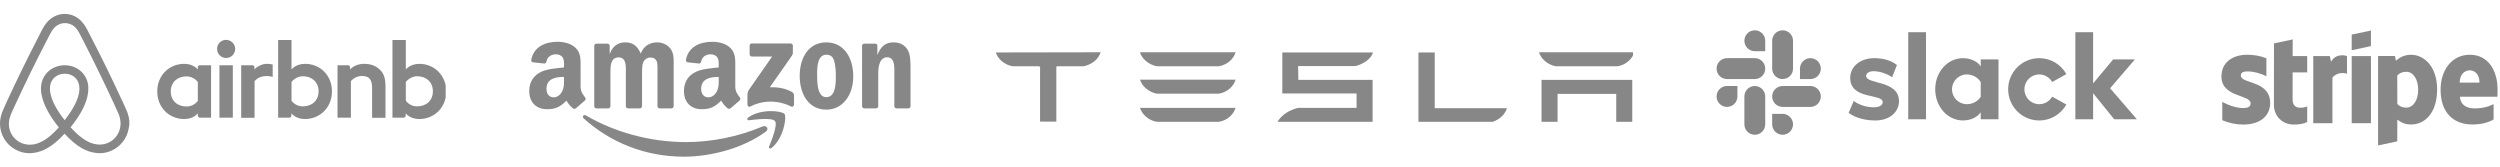 <svg width="718" height="48" viewBox="0 0 718 48" fill="none" xmlns="http://www.w3.org/2000/svg">
<g clip-path="url(#clip0_0_20)">
<path d="M67.547 14.05C67.547 15.492 66.386 16.653 64.944 16.653C63.503 16.653 62.342 15.492 62.342 14.05C62.342 12.609 63.463 11.447 64.944 11.447C66.426 11.488 67.547 12.649 67.547 14.05ZM56.816 19.295C56.816 19.535 56.816 19.936 56.816 19.936C56.816 19.936 55.575 18.334 52.932 18.334C48.568 18.334 45.165 21.658 45.165 26.262C45.165 30.827 48.528 34.19 52.932 34.19C55.615 34.19 56.816 32.548 56.816 32.548V33.229C56.816 33.55 57.056 33.79 57.377 33.79H60.62V18.735C60.62 18.735 57.657 18.735 57.377 18.735C57.056 18.735 56.816 19.015 56.816 19.295ZM56.816 28.945C56.216 29.826 55.014 30.587 53.573 30.587C51.01 30.587 49.048 28.985 49.048 26.262C49.048 23.54 51.01 21.938 53.573 21.938C54.974 21.938 56.256 22.739 56.816 23.58V28.945ZM63.022 18.735H66.866V33.79H63.022V18.735ZM120.44 18.334C117.797 18.334 116.556 19.936 116.556 19.936V11.488H112.712V33.79C112.712 33.79 115.675 33.79 115.955 33.79C116.276 33.79 116.516 33.51 116.516 33.229V32.548C116.516 32.548 117.757 34.19 120.4 34.19C124.764 34.19 128.168 30.827 128.168 26.262C128.168 21.698 124.764 18.334 120.44 18.334ZM119.799 30.547C118.318 30.547 117.157 29.786 116.556 28.905V23.54C117.157 22.739 118.438 21.898 119.799 21.898C122.362 21.898 124.324 23.5 124.324 26.222C124.324 28.945 122.362 30.547 119.799 30.547ZM110.71 24.861V33.83H106.866V25.301C106.866 22.819 106.065 21.818 103.903 21.818C102.742 21.818 101.541 22.418 100.78 23.299V33.79H96.936V18.735H99.979C100.3 18.735 100.54 19.015 100.54 19.295V19.936C101.661 18.775 103.143 18.334 104.624 18.334C106.306 18.334 107.707 18.815 108.828 19.776C110.19 20.897 110.71 22.338 110.71 24.861ZM87.607 18.334C84.964 18.334 83.723 19.936 83.723 19.936V11.488H79.879V33.79C79.879 33.79 82.842 33.79 83.123 33.79C83.443 33.79 83.683 33.51 83.683 33.229V32.548C83.683 32.548 84.924 34.19 87.567 34.19C91.931 34.19 95.335 30.827 95.335 26.262C95.375 21.698 91.971 18.334 87.607 18.334ZM86.966 30.547C85.485 30.547 84.324 29.786 83.723 28.905V23.54C84.324 22.739 85.605 21.898 86.966 21.898C89.529 21.898 91.491 23.5 91.491 26.222C91.491 28.945 89.529 30.547 86.966 30.547ZM76.556 18.334C77.717 18.334 78.318 18.535 78.318 18.535V22.098C78.318 22.098 75.115 21.017 73.112 23.299V33.83H69.269V18.735C69.269 18.735 72.232 18.735 72.512 18.735C72.832 18.735 73.073 19.015 73.073 19.295V19.936C73.793 19.095 75.355 18.334 76.556 18.334ZM36.636 32.428C36.436 31.948 36.236 31.427 36.035 30.987C35.715 30.266 35.395 29.586 35.114 28.945L35.075 28.905C32.312 22.899 29.349 16.813 26.226 10.807L26.105 10.567C25.785 9.966 25.465 9.325 25.145 8.685C24.744 7.964 24.344 7.203 23.703 6.482C22.422 4.881 20.58 4 18.618 4C16.616 4 14.814 4.881 13.493 6.402C12.892 7.123 12.452 7.884 12.052 8.605C11.731 9.245 11.411 9.886 11.091 10.486L10.97 10.727C7.887 16.733 4.884 22.819 2.122 28.825L2.082 28.905C1.801 29.546 1.481 30.226 1.161 30.947C0.96 31.387 0.76 31.868 0.56 32.388C0.039 33.87 -0.121 35.271 0.08 36.713C0.52 39.716 2.522 42.238 5.285 43.359C6.326 43.8 7.407 44 8.528 44C8.848 44 9.249 43.96 9.569 43.92C10.89 43.76 12.252 43.319 13.573 42.559C15.215 41.638 16.776 40.316 18.538 38.394C20.3 40.316 21.901 41.638 23.503 42.559C24.824 43.319 26.186 43.76 27.507 43.92C27.827 43.96 28.228 44 28.548 44C29.669 44 30.79 43.8 31.791 43.359C34.594 42.238 36.556 39.676 36.996 36.713C37.317 35.311 37.157 33.91 36.636 32.428ZM18.578 34.511C16.416 31.788 15.014 29.225 14.534 27.063C14.334 26.142 14.294 25.341 14.414 24.621C14.494 23.98 14.734 23.419 15.055 22.939C15.815 21.858 17.096 21.177 18.578 21.177C20.059 21.177 21.381 21.818 22.102 22.939C22.422 23.419 22.662 23.98 22.742 24.621C22.862 25.341 22.822 26.182 22.622 27.063C22.142 29.185 20.74 31.748 18.578 34.511ZM34.554 36.392C34.274 38.474 32.872 40.276 30.91 41.077C29.949 41.477 28.908 41.598 27.867 41.477C26.866 41.357 25.865 41.037 24.824 40.436C23.383 39.636 21.941 38.394 20.26 36.553C22.902 33.309 24.504 30.346 25.105 27.704C25.385 26.462 25.425 25.341 25.305 24.3C25.145 23.299 24.784 22.378 24.224 21.578C22.982 19.776 20.9 18.735 18.578 18.735C16.256 18.735 14.174 19.816 12.932 21.578C12.372 22.378 12.011 23.299 11.851 24.3C11.691 25.341 11.731 26.503 12.052 27.704C12.652 30.346 14.294 33.349 16.896 36.593C15.255 38.434 13.773 39.676 12.332 40.477C11.291 41.077 10.29 41.397 9.289 41.517C8.208 41.638 7.167 41.477 6.246 41.117C4.284 40.316 2.882 38.514 2.602 36.432C2.482 35.431 2.562 34.43 2.962 33.309C3.083 32.909 3.283 32.508 3.483 32.028C3.763 31.387 4.084 30.707 4.404 30.026L4.444 29.946C7.207 23.98 10.17 17.894 13.253 11.968L13.373 11.728C13.693 11.127 14.013 10.486 14.334 9.886C14.654 9.245 15.014 8.645 15.455 8.124C16.296 7.163 17.417 6.643 18.658 6.643C19.899 6.643 21.02 7.163 21.861 8.124C22.302 8.645 22.662 9.245 22.982 9.886C23.303 10.486 23.623 11.127 23.943 11.728L24.064 11.968C27.107 17.934 30.07 24.02 32.832 29.986V30.026C33.153 30.667 33.433 31.387 33.753 32.028C33.953 32.508 34.154 32.909 34.274 33.309C34.594 34.35 34.714 35.351 34.554 36.392Z" fill="#878787"/>
</g>
<path fill-rule="evenodd" clip-rule="evenodd" d="M219.935 37.807C213.571 42.497 204.348 45 196.406 45C185.271 45 175.247 40.881 167.663 34.032C167.067 33.493 167.601 32.759 168.316 33.178C176.501 37.94 186.62 40.805 197.074 40.805C204.124 40.805 211.879 39.346 219.01 36.32C220.087 35.862 220.988 37.025 219.935 37.807Z" fill="#878787"/>
<path fill-rule="evenodd" clip-rule="evenodd" d="M222.581 34.78C221.77 33.741 217.204 34.289 215.154 34.532C214.53 34.608 214.434 34.065 214.997 33.674C218.634 31.114 224.602 31.853 225.298 32.711C225.993 33.574 225.116 39.556 221.699 42.411C221.174 42.85 220.674 42.617 220.907 42.035C221.675 40.119 223.396 35.824 222.581 34.78Z" fill="#878787"/>
<path fill-rule="evenodd" clip-rule="evenodd" d="M215.297 15.604V13.115C215.297 12.739 215.583 12.486 215.927 12.486H227.066C227.424 12.486 227.71 12.744 227.71 13.115V15.246C227.705 15.604 227.405 16.071 226.871 16.81L221.098 25.051C223.243 24.999 225.508 25.318 227.452 26.415C227.891 26.662 228.01 27.025 228.043 27.382V30.037C228.043 30.399 227.643 30.824 227.224 30.605C223.796 28.807 219.244 28.612 215.455 30.624C215.068 30.833 214.663 30.414 214.663 30.052V27.53C214.663 27.125 214.668 26.434 215.073 25.819L221.761 16.228H215.941C215.583 16.228 215.297 15.975 215.297 15.604Z" fill="#878787"/>
<path fill-rule="evenodd" clip-rule="evenodd" d="M174.661 31.129H171.272C170.948 31.105 170.69 30.862 170.667 30.552V13.158C170.667 12.81 170.957 12.534 171.32 12.534H174.48C174.809 12.548 175.071 12.801 175.095 13.115V15.389H175.157C175.981 13.192 177.531 12.167 179.618 12.167C181.74 12.167 183.065 13.192 184.018 15.389C184.838 13.192 186.702 12.167 188.699 12.167C190.119 12.167 191.673 12.753 192.622 14.069C193.695 15.532 193.475 17.658 193.475 19.522L193.47 30.5C193.47 30.848 193.18 31.129 192.817 31.129H189.433C189.095 31.105 188.823 30.833 188.823 30.5V21.281C188.823 20.547 188.89 18.716 188.728 18.02C188.475 16.853 187.717 16.524 186.735 16.524C185.915 16.524 185.057 17.072 184.709 17.949C184.361 18.826 184.395 20.294 184.395 21.281V30.5C184.395 30.848 184.104 31.129 183.742 31.129H180.357C180.014 31.105 179.747 30.833 179.747 30.5L179.742 21.281C179.742 19.341 180.062 16.485 177.655 16.485C175.219 16.485 175.314 19.269 175.314 21.281V30.5C175.314 30.848 175.023 31.129 174.661 31.129Z" fill="#878787"/>
<path fill-rule="evenodd" clip-rule="evenodd" d="M237.3 12.167C242.329 12.167 245.051 16.485 245.051 21.977C245.051 27.282 242.043 31.491 237.3 31.491C232.362 31.491 229.674 27.172 229.674 21.791C229.674 16.376 232.395 12.167 237.3 12.167ZM237.329 15.718C234.831 15.718 234.674 19.122 234.674 21.243C234.674 23.369 234.641 27.907 237.3 27.907C239.927 27.907 240.051 24.246 240.051 22.015C240.051 20.547 239.989 18.793 239.545 17.401C239.164 16.19 238.406 15.718 237.329 15.718Z" fill="#878787"/>
<path fill-rule="evenodd" clip-rule="evenodd" d="M251.572 31.129H248.197C247.859 31.105 247.587 30.833 247.587 30.5L247.582 13.101C247.611 12.782 247.892 12.534 248.235 12.534H251.377C251.672 12.548 251.915 12.748 251.982 13.02V15.68H252.044C252.992 13.301 254.322 12.167 256.663 12.167C258.183 12.167 259.666 12.715 260.619 14.217C261.506 15.608 261.506 17.949 261.506 19.631V30.581C261.468 30.886 261.186 31.129 260.853 31.129H257.454C257.144 31.105 256.887 30.876 256.854 30.581V21.133C256.854 19.231 257.073 16.447 254.732 16.447C253.908 16.447 253.15 17 252.773 17.839C252.297 18.902 252.235 19.96 252.235 21.133V30.5C252.23 30.848 251.934 31.129 251.572 31.129Z" fill="#878787"/>
<path fill-rule="evenodd" clip-rule="evenodd" d="M206.417 22.82C206.417 24.141 206.45 25.242 205.783 26.415C205.244 27.368 204.386 27.954 203.438 27.954C202.136 27.954 201.374 26.963 201.374 25.499C201.374 22.611 203.962 22.086 206.417 22.086V22.82ZM209.835 31.081C209.611 31.281 209.286 31.296 209.034 31.162C207.909 30.228 207.704 29.794 207.089 28.903C205.23 30.8 203.91 31.367 201.502 31.367C198.647 31.367 196.431 29.608 196.431 26.086C196.431 23.335 197.918 21.462 200.044 20.547C201.884 19.736 204.453 19.593 206.417 19.369V18.931C206.417 18.125 206.479 17.172 206.002 16.476C205.592 15.851 204.801 15.594 204.1 15.594C202.809 15.594 201.66 16.257 201.379 17.63C201.321 17.935 201.097 18.235 200.787 18.249L197.503 17.896C197.227 17.834 196.917 17.61 196.998 17.186C197.751 13.201 201.355 12 204.577 12C206.226 12 208.381 12.438 209.682 13.687C211.331 15.227 211.174 17.282 211.174 19.517V24.799C211.174 26.386 211.832 27.082 212.452 27.94C212.666 28.245 212.714 28.612 212.437 28.841C211.746 29.418 210.516 30.49 209.839 31.091L209.835 31.081Z" fill="#878787"/>
<path fill-rule="evenodd" clip-rule="evenodd" d="M161.986 22.82C161.986 24.141 162.02 25.242 161.352 26.415C160.814 27.368 159.96 27.954 159.007 27.954C157.706 27.954 156.948 26.963 156.948 25.499C156.948 22.611 159.536 22.086 161.986 22.086V22.82ZM165.404 31.081C165.18 31.281 164.856 31.296 164.603 31.162C163.478 30.228 163.278 29.794 162.658 28.903C160.799 30.8 159.484 31.367 157.072 31.367C154.221 31.367 152 29.608 152 26.086C152 23.335 153.492 21.462 155.613 20.547C157.453 19.736 160.022 19.593 161.986 19.369V18.931C161.986 18.125 162.048 17.172 161.576 16.476C161.162 15.851 160.37 15.594 159.674 15.594C158.383 15.594 157.229 16.257 156.948 17.63C156.891 17.935 156.667 18.235 156.362 18.249L153.073 17.896C152.796 17.834 152.491 17.61 152.567 17.186C153.325 13.201 156.924 12 160.146 12C161.796 12 163.95 12.438 165.251 13.687C166.901 15.227 166.743 17.282 166.743 19.517V24.799C166.743 26.386 167.401 27.082 168.021 27.94C168.24 28.245 168.288 28.612 168.011 28.841C167.32 29.418 166.09 30.49 165.414 31.091L165.404 31.081Z" fill="#878787"/>
<g clip-path="url(#clip1_0_20)">
<path d="M442.724 22.936V34.988H447.331V26.954H464.182V34.988H468.789V22.936H442.724ZM446.805 19.029H464.577C467.078 18.644 468.855 16.773 469.382 15.012H442C442.526 16.773 444.369 18.589 446.805 19.029ZM428.703 34.988C431.007 34.163 432.258 32.732 432.784 31.081H412.05V15.067H407.377V34.988H428.703ZM372.82 18.974H389.276C391.777 18.369 393.817 16.773 394.344 15.067H368.278V26.844H389.605V30.971H372.886C370.253 31.576 368.015 33.062 366.896 34.988H394.212V22.936H372.886L372.82 18.974ZM332.273 19.029H350.045C352.547 18.644 354.39 16.773 354.85 15.012H327.402C327.929 16.773 329.772 18.589 332.273 19.029ZM332.273 26.899H350.045C352.547 26.513 354.39 24.642 354.85 22.881H327.402C327.929 24.642 329.772 26.458 332.273 26.899ZM332.273 34.988H350.045C352.547 34.603 354.39 32.732 354.85 30.971H327.402C327.929 32.732 329.772 34.603 332.273 34.988Z" fill="#878787"/>
<path d="M286 15.067C286.527 16.828 288.37 18.589 290.805 19.029H298.309L298.704 19.139V34.933H303.377V19.139L303.772 19.029H311.276C313.777 18.479 315.554 16.828 316.081 15.067V15.012L286 15.067Z" fill="#878787"/>
</g>
<path d="M530.924 32.426L532.392 28.995C534 30.185 536.097 30.816 538.194 30.816C539.732 30.816 540.71 30.221 540.71 29.31C540.675 26.789 531.449 28.75 531.378 22.411C531.343 19.19 534.209 16.704 538.264 16.704C540.675 16.704 543.087 17.299 544.799 18.665L543.427 22.17C541.852 21.157 539.906 20.45 538.054 20.45C536.796 20.45 535.957 21.045 535.957 21.816C535.992 24.302 545.289 22.937 545.393 28.995C545.393 32.287 542.597 34.598 538.613 34.598C535.678 34.598 532.986 33.898 530.924 32.426H530.924ZM589.382 27.752C589.012 28.411 588.473 28.959 587.82 29.34C587.168 29.722 586.426 29.923 585.671 29.923C583.316 29.923 581.407 28.01 581.407 25.651C581.407 23.291 583.316 21.379 585.671 21.379C586.426 21.379 587.168 21.58 587.82 21.961C588.473 22.343 589.012 22.891 589.382 23.549L593.464 21.284C591.935 18.551 589.019 16.704 585.671 16.704C580.739 16.704 576.741 20.709 576.741 25.651C576.741 30.592 580.739 34.598 585.671 34.598C589.019 34.598 591.935 32.75 593.464 30.018L589.382 27.752ZM548.042 34.247H553.145V9.256H548.043L548.042 34.247ZM596.041 9.256V34.247H601.143V26.76L607.19 34.247H613.712L606.023 25.352L613.152 17.053H606.91L601.143 23.953V9.256H596.041ZM568.865 17.054V19.085C568.026 17.684 565.964 16.704 563.797 16.704C559.324 16.704 555.794 20.661 555.794 25.633C555.794 30.605 559.324 34.598 563.797 34.598C565.964 34.598 568.026 33.617 568.865 32.216V34.247H573.967V17.054H568.865ZM568.865 27.787C568.131 29.012 566.593 29.922 564.881 29.922C562.526 29.922 560.617 28.01 560.617 25.651C560.617 23.291 562.526 21.379 564.881 21.379C566.593 21.379 568.131 22.324 568.865 23.584V27.787Z" fill="#878787"/>
<path d="M503.978 8.704C502.324 8.704 500.984 10.047 500.984 11.704C500.984 12.097 501.061 12.487 501.211 12.851C501.361 13.214 501.582 13.545 501.86 13.823C502.138 14.102 502.468 14.323 502.831 14.474C503.195 14.625 503.584 14.703 503.978 14.703H506.972V11.704C506.973 10.909 506.658 10.146 506.096 9.583C505.535 9.021 504.773 8.704 503.978 8.704ZM503.978 16.703H495.994C494.34 16.703 493 18.047 493 19.704C493 21.36 494.34 22.704 495.994 22.704H503.979C505.632 22.704 506.972 21.36 506.972 19.704C506.972 18.047 505.632 16.703 503.978 16.703Z" fill="#878787"/>
<path d="M522.941 19.704C522.941 18.047 521.6 16.703 519.947 16.703C518.293 16.703 516.953 18.047 516.953 19.704V22.704H519.947C520.742 22.703 521.504 22.386 522.065 21.824C522.627 21.261 522.942 20.499 522.941 19.704ZM514.957 19.704V11.704C514.958 10.909 514.643 10.146 514.081 9.583C513.519 9.021 512.757 8.704 511.963 8.704C510.309 8.704 508.969 10.047 508.969 11.704V19.703C508.969 21.361 510.309 22.704 511.963 22.704C512.757 22.703 513.519 22.387 514.081 21.824C514.643 21.262 514.958 20.499 514.957 19.704" fill="#878787"/>
<path d="M511.963 38.704C512.757 38.703 513.52 38.386 514.081 37.824C514.643 37.261 514.958 36.499 514.957 35.704C514.958 34.909 514.643 34.146 514.081 33.584C513.52 33.021 512.757 32.705 511.963 32.704H508.969V35.704C508.969 37.36 510.309 38.704 511.963 38.704ZM511.963 30.704H519.947C521.6 30.704 522.941 29.361 522.941 27.703C522.942 26.909 522.627 26.146 522.065 25.584C521.504 25.021 520.742 24.704 519.947 24.704H511.963C510.309 24.704 508.969 26.047 508.969 27.703C508.968 28.097 509.045 28.487 509.196 28.851C509.346 29.214 509.566 29.545 509.844 29.823C510.122 30.102 510.453 30.323 510.816 30.474C511.179 30.625 511.569 30.703 511.963 30.703" fill="#878787"/>
<path d="M493 27.703C493 28.097 493.077 28.487 493.227 28.851C493.377 29.214 493.598 29.545 493.876 29.823C494.154 30.102 494.484 30.323 494.847 30.474C495.211 30.625 495.6 30.703 495.994 30.703C496.789 30.703 497.551 30.386 498.112 29.823C498.674 29.261 498.989 28.498 498.988 27.703V24.704H495.994C494.34 24.704 493 26.047 493 27.703ZM500.984 27.703V35.703C500.984 37.36 502.324 38.704 503.978 38.704C504.773 38.703 505.535 38.386 506.096 37.824C506.658 37.261 506.973 36.499 506.972 35.704V27.703C506.973 27.31 506.896 26.92 506.745 26.556C506.595 26.192 506.375 25.862 506.097 25.583C505.819 25.305 505.488 25.084 505.125 24.933C504.761 24.782 504.372 24.704 503.978 24.704C502.324 24.704 500.984 26.047 500.984 27.703Z" fill="#878787"/>
<path fill-rule="evenodd" clip-rule="evenodd" d="M717.306 25.817C717.306 20.177 714.574 15.727 709.353 15.727C704.11 15.727 700.938 20.177 700.938 25.773C700.938 32.404 704.683 35.752 710.058 35.752C712.68 35.752 714.662 35.157 716.16 34.32V29.914C714.662 30.663 712.944 31.126 710.763 31.126C708.626 31.126 706.732 30.377 706.489 27.777H717.262C717.262 27.491 717.306 26.346 717.306 25.817ZM706.423 23.724C706.423 21.235 707.943 20.199 709.331 20.199C710.675 20.199 712.107 21.235 712.107 23.724H706.423Z" fill="#878787"/>
<path fill-rule="evenodd" clip-rule="evenodd" d="M692.434 15.727C690.276 15.727 688.888 16.741 688.117 17.446L687.83 16.08H682.984V41.766L688.491 40.599L688.513 34.364C689.306 34.937 690.474 35.752 692.412 35.752C696.356 35.752 699.946 32.58 699.946 25.597C699.924 19.208 696.29 15.727 692.434 15.727ZM691.113 30.906C689.813 30.906 689.042 30.443 688.513 29.87L688.491 21.697C689.064 21.058 689.857 20.618 691.113 20.618C693.117 20.618 694.505 22.865 694.505 25.751C694.505 28.703 693.139 30.906 691.113 30.906Z" fill="#878787"/>
<path fill-rule="evenodd" clip-rule="evenodd" d="M675.406 14.428L680.935 13.238V8.766L675.406 9.934V14.428Z" fill="#878787"/>
<path d="M680.935 16.102H675.406V35.378H680.935V16.102Z" fill="#878787"/>
<path fill-rule="evenodd" clip-rule="evenodd" d="M669.48 17.732L669.127 16.102H664.369V35.378H669.876V22.314C671.176 20.618 673.379 20.926 674.062 21.169V16.102C673.357 15.838 670.779 15.353 669.48 17.732Z" fill="#878787"/>
<path fill-rule="evenodd" clip-rule="evenodd" d="M658.465 11.322L653.09 12.467L653.068 30.113C653.068 33.373 655.513 35.774 658.773 35.774C660.58 35.774 661.902 35.444 662.629 35.047V30.575C661.924 30.861 658.443 31.875 658.443 28.614V20.794H662.629V16.102H658.443L658.465 11.322Z" fill="#878787"/>
<path fill-rule="evenodd" clip-rule="evenodd" d="M643.573 21.697C643.573 20.838 644.278 20.508 645.446 20.508C647.12 20.508 649.235 21.015 650.909 21.918V16.741C649.081 16.014 647.274 15.727 645.446 15.727C640.974 15.727 638 18.063 638 21.962C638 28.042 646.371 27.073 646.371 29.694C646.371 30.707 645.49 31.038 644.256 31.038C642.428 31.038 640.093 30.289 638.242 29.276V34.519C640.291 35.4 642.362 35.774 644.256 35.774C648.838 35.774 651.989 33.505 651.989 29.562C651.967 22.997 643.573 24.165 643.573 21.697Z" fill="#878787"/>
<defs>
<clipPath id="clip0_0_20">
<rect width="128" height="48" fill="white"/>
</clipPath>
<clipPath id="clip1_0_20">
<rect width="183" height="48" fill="white" transform="translate(286)"/>
</clipPath>
</defs>
</svg>
